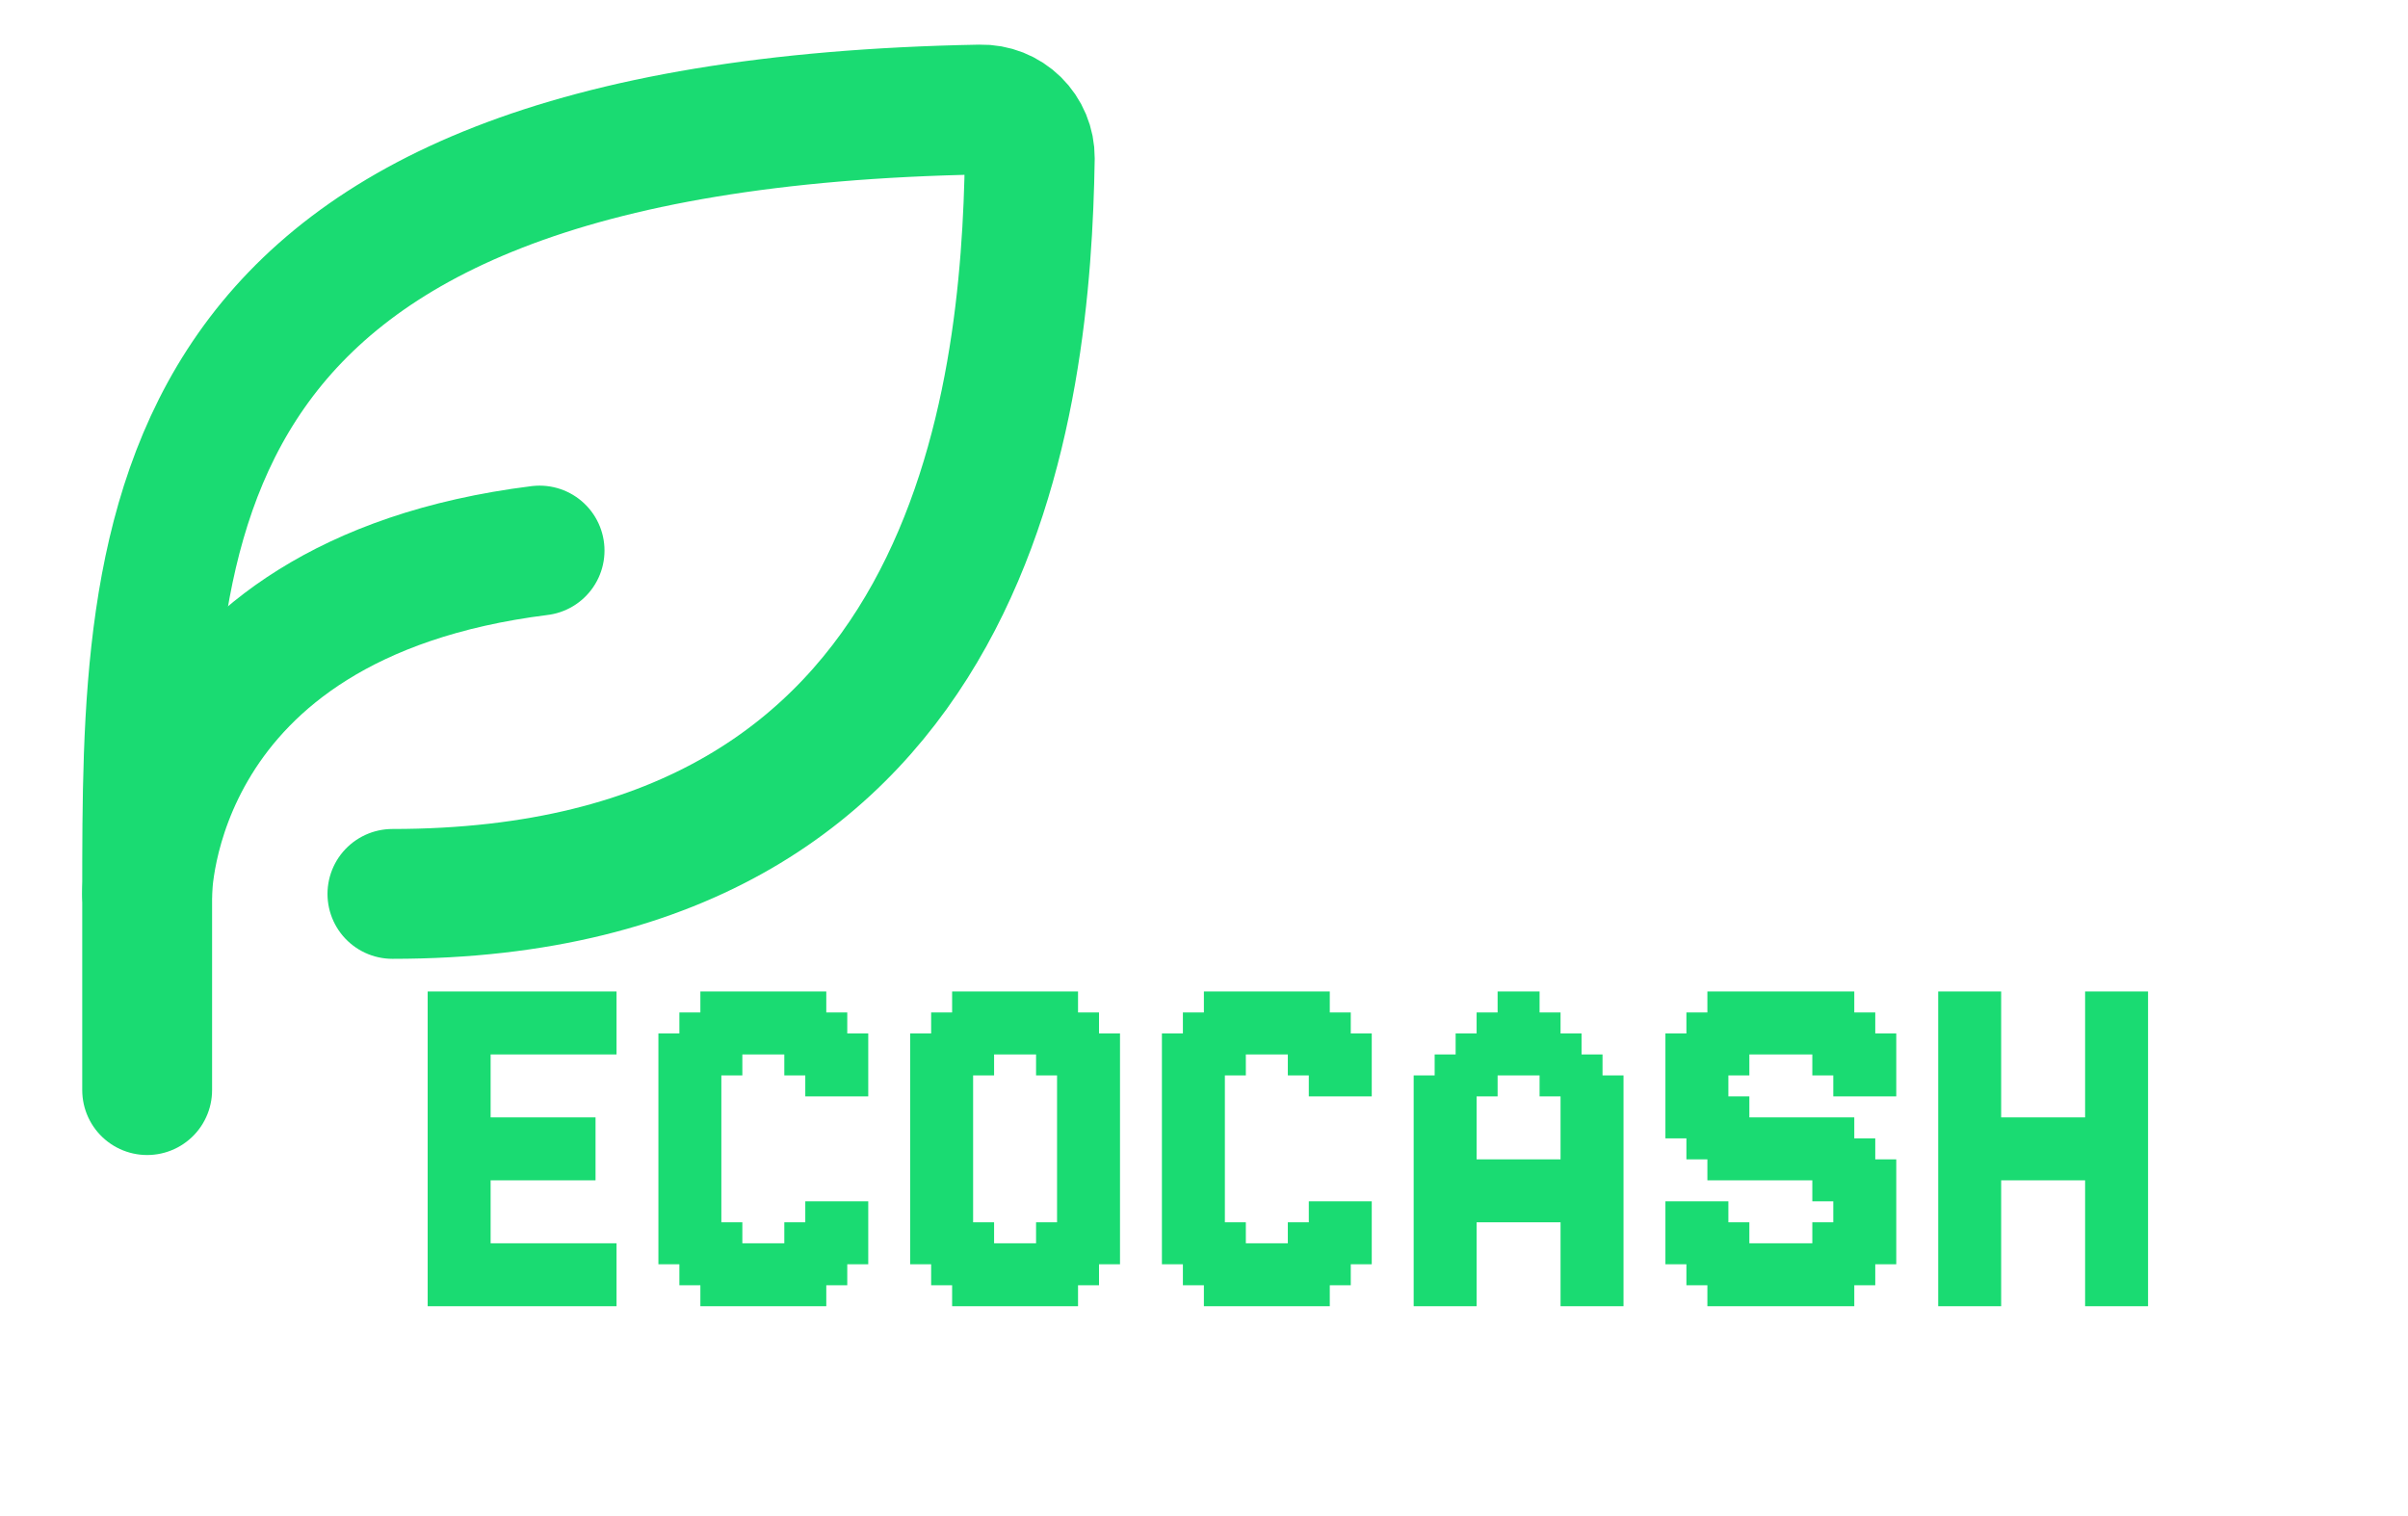 <svg width="170" height="107" viewBox="0 0 170 107" fill="none" xmlns="http://www.w3.org/2000/svg">
<path d="M27.704 63.111C69.103 63.111 72.435 27.893 72.701 11.156C72.704 10.701 72.615 10.25 72.44 9.83C72.265 9.409 72.007 9.028 71.683 8.709C71.358 8.39 70.972 8.14 70.549 7.972C70.126 7.805 69.673 7.724 69.218 7.735C10.389 8.815 10.389 37.336 10.389 63.111V76.963" stroke="#1ADB72" stroke-width="9.167" stroke-linecap="round" stroke-linejoin="round"/>
<path d="M10.389 63.111C10.389 63.111 10.389 42.333 38.093 38.87" stroke="#1ADB72" stroke-width="9.167" stroke-linecap="round" stroke-linejoin="round"/>
<path d="M31.674 70H33.156V71.481H31.674V70ZM31.674 71.481H33.156V72.963H31.674V71.481ZM31.674 72.963H33.156V74.445H31.674V72.963ZM31.674 74.445H33.156V75.926H31.674V74.445ZM31.674 75.926H33.156V77.407H31.674V75.926ZM31.674 77.407H33.156V78.889H31.674V77.407ZM31.674 78.889H33.156V80.37H31.674V78.889ZM31.674 80.37H33.156V81.852H31.674V80.37ZM31.674 81.852H33.156V83.333H31.674V81.852ZM31.674 83.333H33.156V84.815H31.674V83.333ZM31.674 84.815H33.156V86.296H31.674V84.815ZM31.674 86.296H33.156V87.778H31.674V86.296ZM31.674 87.778H33.156V89.259H31.674V87.778ZM31.674 89.259H33.156V90.741H31.674V89.259ZM31.674 90.741H33.156V92.222H31.674V90.741ZM30.193 90.741H31.674V92.222H30.193V90.741ZM30.193 89.259H31.674V90.741H30.193V89.259ZM30.193 87.778H31.674V89.259H30.193V87.778ZM30.193 71.481H31.674V72.963H30.193V71.481ZM30.193 70H31.674V71.481H30.193V70ZM30.193 72.963H31.674V74.445H30.193V72.963ZM30.193 74.445H31.674V75.926H30.193V74.445ZM30.193 75.926H31.674V77.407H30.193V75.926ZM30.193 77.407H31.674V78.889H30.193V77.407ZM30.193 78.889H31.674V80.37H30.193V78.889ZM30.193 80.37H31.674V81.852H30.193V80.37ZM30.193 81.852H31.674V83.333H30.193V81.852ZM30.193 83.333H31.674V84.815H30.193V83.333ZM30.193 84.815H31.674V86.296H30.193V84.815ZM30.193 86.296H31.674V87.778H30.193V86.296ZM33.156 90.741H34.637V92.222H33.156V90.741ZM33.156 89.259H34.637V90.741H33.156V89.259ZM33.156 87.778H34.637V89.259H33.156V87.778ZM33.156 86.296H34.637V87.778H33.156V86.296ZM33.156 83.333H34.637V84.815H33.156V83.333ZM33.156 81.852H34.637V83.333H33.156V81.852ZM33.156 80.37H34.637V81.852H33.156V80.37ZM33.156 78.889H34.637V80.37H33.156V78.889ZM33.156 77.407H34.637V78.889H33.156V77.407ZM33.156 75.926H34.637V77.407H33.156V75.926ZM33.156 70H34.637V71.481H33.156V70ZM33.156 71.481H34.637V72.963H33.156V71.481ZM33.156 72.963H34.637V74.445H33.156V72.963ZM33.156 74.445H34.637V75.926H33.156V74.445ZM33.156 84.815H34.637V86.296H33.156V84.815ZM34.637 90.741H36.119V92.222H34.637V90.741ZM36.119 90.741H37.6V92.222H36.119V90.741ZM37.6 90.741H39.082V92.222H37.6V90.741ZM37.6 89.259H39.082V90.741H37.6V89.259ZM37.6 87.778H39.082V89.259H37.6V87.778ZM36.119 87.778H37.6V89.259H36.119V87.778ZM36.119 89.259H37.6V90.741H36.119V89.259ZM34.637 89.259H36.119V90.741H34.637V89.259ZM34.637 87.778H36.119V89.259H34.637V87.778ZM39.082 87.778H40.563V89.259H39.082V87.778ZM39.082 89.259H40.563V90.741H39.082V89.259ZM39.082 90.741H40.563V92.222H39.082V90.741ZM40.563 90.741H42.044V92.222H40.563V90.741ZM40.563 89.259H42.044V90.741H40.563V89.259ZM40.563 87.778H42.044V89.259H40.563V87.778ZM42.044 87.778H43.526V89.259H42.044V87.778ZM42.044 89.259H43.526V90.741H42.044V89.259ZM42.044 90.741H43.526V92.222H42.044V90.741ZM34.637 70H36.119V71.481H34.637V70ZM36.119 70H37.6V71.481H36.119V70ZM37.6 70H39.082V71.481H37.6V70ZM39.082 70H40.563V71.481H39.082V70ZM40.563 70H42.044V71.481H40.563V70ZM42.044 70H43.526V71.481H42.044V70ZM42.044 71.481H43.526V72.963H42.044V71.481ZM42.044 72.963H43.526V74.445H42.044V72.963ZM40.563 72.963H42.044V74.445H40.563V72.963ZM39.082 72.963H40.563V74.445H39.082V72.963ZM37.6 72.963H39.082V74.445H37.6V72.963ZM36.119 72.963H37.6V74.445H36.119V72.963ZM36.119 71.481H37.6V72.963H36.119V71.481ZM34.637 71.481H36.119V72.963H34.637V71.481ZM34.637 72.963H36.119V74.445H34.637V72.963ZM37.6 71.481H39.082V72.963H37.6V71.481ZM39.082 71.481H40.563V72.963H39.082V71.481ZM40.563 71.481H42.044V72.963H40.563V71.481ZM34.637 78.889H36.119V80.37H34.637V78.889ZM34.637 80.37H36.119V81.852H34.637V80.37ZM34.637 81.852H36.119V83.333H34.637V81.852ZM36.119 81.852H37.6V83.333H36.119V81.852ZM36.119 80.37H37.6V81.852H36.119V80.37ZM36.119 78.889H37.6V80.37H36.119V78.889ZM37.6 78.889H39.082V80.37H37.6V78.889ZM37.6 80.37H39.082V81.852H37.6V80.37ZM39.082 80.37H40.563V81.852H39.082V80.37ZM39.082 78.889H40.563V80.37H39.082V78.889ZM39.082 81.852H40.563V83.333H39.082V81.852ZM37.6 81.852H39.082V83.333H37.6V81.852ZM40.563 78.889H42.044V80.37H40.563V78.889ZM40.563 80.37H42.044V81.852H40.563V80.37ZM40.563 81.852H42.044V83.333H40.563V81.852ZM49.445 70H50.926V71.481H49.445V70ZM50.926 70H52.408V71.481H50.926V70ZM52.408 70H53.889V71.481H52.408V70ZM53.889 70H55.371V71.481H53.889V70ZM55.371 70H56.852V71.481H55.371V70ZM56.852 70H58.334V71.481H56.852V70ZM56.852 71.481H58.334V72.963H56.852V71.481ZM58.334 71.481H59.815V72.963H58.334V71.481ZM55.371 71.481H56.852V72.963H55.371V71.481ZM53.889 71.481H55.371V72.963H53.889V71.481ZM52.408 71.481H53.889V72.963H52.408V71.481ZM50.926 71.481H52.408V72.963H50.926V71.481ZM49.445 71.481H50.926V72.963H49.445V71.481ZM47.963 72.963H49.445V74.445H47.963V72.963ZM47.963 71.481H49.445V72.963H47.963V71.481ZM46.482 72.963H47.963V74.445H46.482V72.963ZM49.445 72.963H50.926V74.445H49.445V72.963ZM50.926 72.963H52.408V74.445H50.926V72.963ZM52.408 72.963H53.889V74.445H52.408V72.963ZM53.889 72.963H55.371V74.445H53.889V72.963ZM55.371 72.963H56.852V74.445H55.371V72.963ZM56.852 72.963H58.334V74.445H56.852V72.963ZM58.334 72.963H59.815V74.445H58.334V72.963ZM59.815 72.963H61.297V74.445H59.815V72.963ZM59.815 74.445H61.297V75.926H59.815V74.445ZM58.334 74.445H59.815V75.926H58.334V74.445ZM56.852 74.445H58.334V75.926H56.852V74.445ZM55.371 74.445H56.852V75.926H55.371V74.445ZM56.852 75.926H58.334V77.407H56.852V75.926ZM59.815 75.926H61.297V77.407H59.815V75.926ZM58.334 75.926H59.815V77.407H58.334V75.926ZM59.815 84.815H61.297V86.296H59.815V84.815ZM59.815 86.296H61.297V87.778H59.815V86.296ZM59.815 87.778H61.297V89.259H59.815V87.778ZM58.334 87.778H59.815V89.259H58.334V87.778ZM58.334 86.296H59.815V87.778H58.334V86.296ZM58.334 84.815H59.815V86.296H58.334V84.815ZM56.852 84.815H58.334V86.296H56.852V84.815ZM56.852 86.296H58.334V87.778H56.852V86.296ZM55.371 86.296H56.852V87.778H55.371V86.296ZM56.852 87.778H58.334V89.259H56.852V87.778ZM58.334 89.259H59.815V90.741H58.334V89.259ZM56.852 89.259H58.334V90.741H56.852V89.259ZM55.371 87.778H56.852V89.259H55.371V87.778ZM55.371 89.259H56.852V90.741H55.371V89.259ZM56.852 90.741H58.334V92.222H56.852V90.741ZM55.371 90.741H56.852V92.222H55.371V90.741ZM53.889 90.741H55.371V92.222H53.889V90.741ZM52.408 90.741H53.889V92.222H52.408V90.741ZM50.926 90.741H52.408V92.222H50.926V90.741ZM49.445 90.741H50.926V92.222H49.445V90.741ZM49.445 89.259H50.926V90.741H49.445V89.259ZM50.926 89.259H52.408V90.741H50.926V89.259ZM50.926 87.778H52.408V89.259H50.926V87.778ZM52.408 87.778H53.889V89.259H52.408V87.778ZM53.889 87.778H55.371V89.259H53.889V87.778ZM53.889 89.259H55.371V90.741H53.889V89.259ZM52.408 89.259H53.889V90.741H52.408V89.259ZM47.963 89.259H49.445V90.741H47.963V89.259ZM49.445 87.778H50.926V89.259H49.445V87.778ZM50.926 86.296H52.408V87.778H50.926V86.296ZM49.445 86.296H50.926V87.778H49.445V86.296ZM47.963 86.296H49.445V87.778H47.963V86.296ZM47.963 87.778H49.445V89.259H47.963V87.778ZM46.482 87.778H47.963V89.259H46.482V87.778ZM46.482 86.296H47.963V87.778H46.482V86.296ZM46.482 84.815H47.963V86.296H46.482V84.815ZM46.482 83.333H47.963V84.815H46.482V83.333ZM46.482 81.852H47.963V83.333H46.482V81.852ZM46.482 80.37H47.963V81.852H46.482V80.37ZM46.482 78.889H47.963V80.37H46.482V78.889ZM46.482 77.407H47.963V78.889H46.482V77.407ZM46.482 75.926H47.963V77.407H46.482V75.926ZM46.482 74.445H47.963V75.926H46.482V74.445ZM47.963 74.445H49.445V75.926H47.963V74.445ZM49.445 74.445H50.926V75.926H49.445V74.445ZM50.926 74.445H52.408V75.926H50.926V74.445ZM49.445 75.926H50.926V77.407H49.445V75.926ZM49.445 77.407H50.926V78.889H49.445V77.407ZM49.445 78.889H50.926V80.37H49.445V78.889ZM49.445 80.37H50.926V81.852H49.445V80.37ZM49.445 81.852H50.926V83.333H49.445V81.852ZM49.445 83.333H50.926V84.815H49.445V83.333ZM49.445 84.815H50.926V86.296H49.445V84.815ZM47.963 84.815H49.445V86.296H47.963V84.815ZM47.963 83.333H49.445V84.815H47.963V83.333ZM47.963 81.852H49.445V83.333H47.963V81.852ZM47.963 80.37H49.445V81.852H47.963V80.37ZM47.963 78.889H49.445V80.37H47.963V78.889ZM47.963 77.407H49.445V78.889H47.963V77.407ZM47.963 75.926H49.445V77.407H47.963V75.926ZM67.218 70H68.7V71.481H67.218V70ZM68.7 70H70.181V71.481H68.7V70ZM70.181 70H71.663V71.481H70.181V70ZM71.663 70H73.144V71.481H71.663V70ZM73.144 70H74.626V71.481H73.144V70ZM74.626 70H76.107V71.481H74.626V70ZM74.626 71.481H76.107V72.963H74.626V71.481ZM76.107 71.481H77.588V72.963H76.107V71.481ZM73.144 71.481H74.626V72.963H73.144V71.481ZM71.663 71.481H73.144V72.963H71.663V71.481ZM70.181 71.481H71.663V72.963H70.181V71.481ZM68.7 71.481H70.181V72.963H68.7V71.481ZM67.218 71.481H68.7V72.963H67.218V71.481ZM65.737 72.963H67.218V74.445H65.737V72.963ZM65.737 71.481H67.218V72.963H65.737V71.481ZM64.255 72.963H65.737V74.445H64.255V72.963ZM67.218 72.963H68.7V74.445H67.218V72.963ZM68.7 72.963H70.181V74.445H68.7V72.963ZM70.181 72.963H71.663V74.445H70.181V72.963ZM71.663 72.963H73.144V74.445H71.663V72.963ZM73.144 72.963H74.626V74.445H73.144V72.963ZM74.626 72.963H76.107V74.445H74.626V72.963ZM76.107 72.963H77.588V74.445H76.107V72.963ZM77.588 72.963H79.07V74.445H77.588V72.963ZM77.588 74.445H79.07V75.926H77.588V74.445ZM76.107 74.445H77.588V75.926H76.107V74.445ZM74.626 74.445H76.107V75.926H74.626V74.445ZM73.144 74.445H74.626V75.926H73.144V74.445ZM74.626 75.926H76.107V77.407H74.626V75.926ZM74.626 77.407H76.107V78.889H74.626V77.407ZM74.626 78.889H76.107V80.37H74.626V78.889ZM74.626 80.37H76.107V81.852H74.626V80.37ZM74.626 81.852H76.107V83.333H74.626V81.852ZM76.107 80.37H77.588V81.852H76.107V80.37ZM77.588 80.37H79.07V81.852H77.588V80.37ZM77.588 78.889H79.07V80.37H77.588V78.889ZM77.588 77.407H79.07V78.889H77.588V77.407ZM77.588 75.926H79.07V77.407H77.588V75.926ZM76.107 75.926H77.588V77.407H76.107V75.926ZM76.107 77.407H77.588V78.889H76.107V77.407ZM76.107 78.889H77.588V80.37H76.107V78.889ZM76.107 81.852H77.588V83.333H76.107V81.852ZM76.107 83.333H77.588V84.815H76.107V83.333ZM77.588 83.333H79.07V84.815H77.588V83.333ZM77.588 81.852H79.07V83.333H77.588V81.852ZM77.588 84.815H79.07V86.296H77.588V84.815ZM77.588 86.296H79.07V87.778H77.588V86.296ZM77.588 87.778H79.07V89.259H77.588V87.778ZM76.107 87.778H77.588V89.259H76.107V87.778ZM76.107 86.296H77.588V87.778H76.107V86.296ZM76.107 84.815H77.588V86.296H76.107V84.815ZM74.626 83.333H76.107V84.815H74.626V83.333ZM74.626 84.815H76.107V86.296H74.626V84.815ZM74.626 86.296H76.107V87.778H74.626V86.296ZM73.144 86.296H74.626V87.778H73.144V86.296ZM74.626 87.778H76.107V89.259H74.626V87.778ZM76.107 89.259H77.588V90.741H76.107V89.259ZM74.626 89.259H76.107V90.741H74.626V89.259ZM73.144 87.778H74.626V89.259H73.144V87.778ZM73.144 89.259H74.626V90.741H73.144V89.259ZM74.626 90.741H76.107V92.222H74.626V90.741ZM73.144 90.741H74.626V92.222H73.144V90.741ZM71.663 90.741H73.144V92.222H71.663V90.741ZM70.181 90.741H71.663V92.222H70.181V90.741ZM68.7 90.741H70.181V92.222H68.7V90.741ZM67.218 90.741H68.7V92.222H67.218V90.741ZM67.218 89.259H68.7V90.741H67.218V89.259ZM68.7 89.259H70.181V90.741H68.7V89.259ZM68.7 87.778H70.181V89.259H68.7V87.778ZM70.181 87.778H71.663V89.259H70.181V87.778ZM71.663 87.778H73.144V89.259H71.663V87.778ZM71.663 89.259H73.144V90.741H71.663V89.259ZM70.181 89.259H71.663V90.741H70.181V89.259ZM65.737 89.259H67.218V90.741H65.737V89.259ZM67.218 87.778H68.7V89.259H67.218V87.778ZM68.7 86.296H70.181V87.778H68.7V86.296ZM67.218 86.296H68.7V87.778H67.218V86.296ZM65.737 86.296H67.218V87.778H65.737V86.296ZM65.737 87.778H67.218V89.259H65.737V87.778ZM64.255 87.778H65.737V89.259H64.255V87.778ZM64.255 86.296H65.737V87.778H64.255V86.296ZM64.255 84.815H65.737V86.296H64.255V84.815ZM64.255 83.333H65.737V84.815H64.255V83.333ZM64.255 81.852H65.737V83.333H64.255V81.852ZM64.255 80.37H65.737V81.852H64.255V80.37ZM64.255 78.889H65.737V80.37H64.255V78.889ZM64.255 77.407H65.737V78.889H64.255V77.407ZM64.255 75.926H65.737V77.407H64.255V75.926ZM64.255 74.445H65.737V75.926H64.255V74.445ZM65.737 74.445H67.218V75.926H65.737V74.445ZM67.218 74.445H68.7V75.926H67.218V74.445ZM68.7 74.445H70.181V75.926H68.7V74.445ZM67.218 75.926H68.7V77.407H67.218V75.926ZM67.218 77.407H68.7V78.889H67.218V77.407ZM67.218 78.889H68.7V80.37H67.218V78.889ZM67.218 80.37H68.7V81.852H67.218V80.37ZM67.218 81.852H68.7V83.333H67.218V81.852ZM67.218 83.333H68.7V84.815H67.218V83.333ZM67.218 84.815H68.7V86.296H67.218V84.815ZM65.737 84.815H67.218V86.296H65.737V84.815ZM65.737 83.333H67.218V84.815H65.737V83.333ZM65.737 81.852H67.218V83.333H65.737V81.852ZM65.737 80.37H67.218V81.852H65.737V80.37ZM65.737 78.889H67.218V80.37H65.737V78.889ZM65.737 77.407H67.218V78.889H65.737V77.407ZM65.737 75.926H67.218V77.407H65.737V75.926ZM84.992 70H86.473V71.481H84.992V70ZM86.473 70H87.954V71.481H86.473V70ZM87.954 70H89.436V71.481H87.954V70ZM89.436 70H90.918V71.481H89.436V70ZM90.918 70H92.399V71.481H90.918V70ZM92.399 70H93.88V71.481H92.399V70ZM92.399 71.481H93.88V72.963H92.399V71.481ZM93.88 71.481H95.362V72.963H93.88V71.481ZM90.918 71.481H92.399V72.963H90.918V71.481ZM89.436 71.481H90.918V72.963H89.436V71.481ZM87.954 71.481H89.436V72.963H87.954V71.481ZM86.473 71.481H87.954V72.963H86.473V71.481ZM84.992 71.481H86.473V72.963H84.992V71.481ZM83.51 72.963H84.992V74.445H83.51V72.963ZM83.51 71.481H84.992V72.963H83.51V71.481ZM82.029 72.963H83.51V74.445H82.029V72.963ZM84.992 72.963H86.473V74.445H84.992V72.963ZM86.473 72.963H87.954V74.445H86.473V72.963ZM87.954 72.963H89.436V74.445H87.954V72.963ZM89.436 72.963H90.918V74.445H89.436V72.963ZM90.918 72.963H92.399V74.445H90.918V72.963ZM92.399 72.963H93.88V74.445H92.399V72.963ZM93.88 72.963H95.362V74.445H93.88V72.963ZM95.362 72.963H96.843V74.445H95.362V72.963ZM95.362 74.445H96.843V75.926H95.362V74.445ZM93.88 74.445H95.362V75.926H93.88V74.445ZM92.399 74.445H93.88V75.926H92.399V74.445ZM90.918 74.445H92.399V75.926H90.918V74.445ZM92.399 75.926H93.88V77.407H92.399V75.926ZM95.362 75.926H96.843V77.407H95.362V75.926ZM93.88 75.926H95.362V77.407H93.88V75.926ZM95.362 84.815H96.843V86.296H95.362V84.815ZM95.362 86.296H96.843V87.778H95.362V86.296ZM95.362 87.778H96.843V89.259H95.362V87.778ZM93.88 87.778H95.362V89.259H93.88V87.778ZM93.88 86.296H95.362V87.778H93.88V86.296ZM93.88 84.815H95.362V86.296H93.88V84.815ZM92.399 84.815H93.88V86.296H92.399V84.815ZM92.399 86.296H93.88V87.778H92.399V86.296ZM90.918 86.296H92.399V87.778H90.918V86.296ZM92.399 87.778H93.88V89.259H92.399V87.778ZM93.88 89.259H95.362V90.741H93.88V89.259ZM92.399 89.259H93.88V90.741H92.399V89.259ZM90.918 87.778H92.399V89.259H90.918V87.778ZM90.918 89.259H92.399V90.741H90.918V89.259ZM92.399 90.741H93.88V92.222H92.399V90.741ZM90.918 90.741H92.399V92.222H90.918V90.741ZM89.436 90.741H90.918V92.222H89.436V90.741ZM87.954 90.741H89.436V92.222H87.954V90.741ZM86.473 90.741H87.954V92.222H86.473V90.741ZM84.992 90.741H86.473V92.222H84.992V90.741ZM84.992 89.259H86.473V90.741H84.992V89.259ZM86.473 89.259H87.954V90.741H86.473V89.259ZM86.473 87.778H87.954V89.259H86.473V87.778ZM87.954 87.778H89.436V89.259H87.954V87.778ZM89.436 87.778H90.918V89.259H89.436V87.778ZM89.436 89.259H90.918V90.741H89.436V89.259ZM87.954 89.259H89.436V90.741H87.954V89.259ZM83.51 89.259H84.992V90.741H83.51V89.259ZM84.992 87.778H86.473V89.259H84.992V87.778ZM86.473 86.296H87.954V87.778H86.473V86.296ZM84.992 86.296H86.473V87.778H84.992V86.296ZM83.51 86.296H84.992V87.778H83.51V86.296ZM83.51 87.778H84.992V89.259H83.51V87.778ZM82.029 87.778H83.51V89.259H82.029V87.778ZM82.029 86.296H83.51V87.778H82.029V86.296ZM82.029 84.815H83.51V86.296H82.029V84.815ZM82.029 83.333H83.51V84.815H82.029V83.333ZM82.029 81.852H83.51V83.333H82.029V81.852ZM82.029 80.37H83.51V81.852H82.029V80.37ZM82.029 78.889H83.51V80.37H82.029V78.889ZM82.029 77.407H83.51V78.889H82.029V77.407ZM82.029 75.926H83.51V77.407H82.029V75.926ZM82.029 74.445H83.51V75.926H82.029V74.445ZM83.51 74.445H84.992V75.926H83.51V74.445ZM84.992 74.445H86.473V75.926H84.992V74.445ZM86.473 74.445H87.954V75.926H86.473V74.445ZM84.992 75.926H86.473V77.407H84.992V75.926ZM84.992 77.407H86.473V78.889H84.992V77.407ZM84.992 78.889H86.473V80.37H84.992V78.889ZM84.992 80.37H86.473V81.852H84.992V80.37ZM84.992 81.852H86.473V83.333H84.992V81.852ZM84.992 83.333H86.473V84.815H84.992V83.333ZM84.992 84.815H86.473V86.296H84.992V84.815ZM83.51 84.815H84.992V86.296H83.51V84.815ZM83.51 83.333H84.992V84.815H83.51V83.333ZM83.51 81.852H84.992V83.333H83.51V81.852ZM83.51 80.37H84.992V81.852H83.51V80.37ZM83.51 78.889H84.992V80.37H83.51V78.889ZM83.51 77.407H84.992V78.889H83.51V77.407ZM83.51 75.926H84.992V77.407H83.51V75.926ZM105.728 70H107.209V71.481H105.728V70ZM107.209 70H108.691V71.481H107.209V70ZM107.209 71.481H108.691V72.963H107.209V71.481ZM108.691 71.481H110.172V72.963H108.691V71.481ZM105.728 71.481H107.209V72.963H105.728V71.481ZM104.246 71.481H105.728V72.963H104.246V71.481ZM104.246 72.963H105.728V74.445H104.246V72.963ZM102.765 72.963H104.246V74.445H102.765V72.963ZM105.728 72.963H107.209V74.445H105.728V72.963ZM107.209 72.963H108.691V74.445H107.209V72.963ZM108.691 72.963H110.172V74.445H108.691V72.963ZM110.172 72.963H111.654V74.445H110.172V72.963ZM110.172 74.445H111.654V75.926H110.172V74.445ZM111.654 74.445H113.135V75.926H111.654V74.445ZM108.691 74.445H110.172V75.926H108.691V74.445ZM107.209 74.445H108.691V75.926H107.209V74.445ZM105.728 74.445H107.209V75.926H105.728V74.445ZM104.246 74.445H105.728V75.926H104.246V74.445ZM102.765 74.445H104.246V75.926H102.765V74.445ZM101.284 74.445H102.765V75.926H101.284V74.445ZM104.246 75.926H105.728V77.407H104.246V75.926ZM102.765 75.926H104.246V77.407H102.765V75.926ZM101.284 75.926H102.765V77.407H101.284V75.926ZM99.802 75.926H101.284V77.407H99.802V75.926ZM99.802 77.407H101.284V78.889H99.802V77.407ZM99.802 78.889H101.284V80.37H99.802V78.889ZM101.284 78.889H102.765V80.37H101.284V78.889ZM101.284 77.407H102.765V78.889H101.284V77.407ZM102.765 77.407H104.246V78.889H102.765V77.407ZM102.765 78.889H104.246V80.37H102.765V78.889ZM102.765 80.37H104.246V81.852H102.765V80.37ZM101.284 80.37H102.765V81.852H101.284V80.37ZM99.802 80.37H101.284V81.852H99.802V80.37ZM99.802 81.852H101.284V83.333H99.802V81.852ZM101.284 81.852H102.765V83.333H101.284V81.852ZM102.765 81.852H104.246V83.333H102.765V81.852ZM104.246 81.852H105.728V83.333H104.246V81.852ZM105.728 81.852H107.209V83.333H105.728V81.852ZM107.209 81.852H108.691V83.333H107.209V81.852ZM108.691 81.852H110.172V83.333H108.691V81.852ZM110.172 80.37H111.654V81.852H110.172V80.37ZM111.654 80.37H113.135V81.852H111.654V80.37ZM111.654 81.852H113.135V83.333H111.654V81.852ZM110.172 81.852H111.654V83.333H110.172V81.852ZM113.135 81.852H114.617V83.333H113.135V81.852ZM113.135 80.37H114.617V81.852H113.135V80.37ZM113.135 78.889H114.617V80.37H113.135V78.889ZM113.135 77.407H114.617V78.889H113.135V77.407ZM113.135 75.926H114.617V77.407H113.135V75.926ZM111.654 75.926H113.135V77.407H111.654V75.926ZM110.172 75.926H111.654V77.407H110.172V75.926ZM108.691 75.926H110.172V77.407H108.691V75.926ZM111.654 77.407H113.135V78.889H111.654V77.407ZM111.654 78.889H113.135V80.37H111.654V78.889ZM110.172 78.889H111.654V80.37H110.172V78.889ZM110.172 77.407H111.654V78.889H110.172V77.407ZM99.802 83.333H101.284V84.815H99.802V83.333ZM101.284 83.333H102.765V84.815H101.284V83.333ZM102.765 83.333H104.246V84.815H102.765V83.333ZM104.246 83.333H105.728V84.815H104.246V83.333ZM105.728 83.333H107.209V84.815H105.728V83.333ZM107.209 83.333H108.691V84.815H107.209V83.333ZM108.691 83.333H110.172V84.815H108.691V83.333ZM110.172 83.333H111.654V84.815H110.172V83.333ZM111.654 83.333H113.135V84.815H111.654V83.333ZM113.135 83.333H114.617V84.815H113.135V83.333ZM113.135 84.815H114.617V86.296H113.135V84.815ZM111.654 84.815H113.135V86.296H111.654V84.815ZM110.172 84.815H111.654V86.296H110.172V84.815ZM108.691 84.815H110.172V86.296H108.691V84.815ZM107.209 84.815H108.691V86.296H107.209V84.815ZM105.728 84.815H107.209V86.296H105.728V84.815ZM104.246 84.815H105.728V86.296H104.246V84.815ZM101.284 84.815H102.765V86.296H101.284V84.815ZM99.802 84.815H101.284V86.296H99.802V84.815ZM102.765 84.815H104.246V86.296H102.765V84.815ZM102.765 86.296H104.246V87.778H102.765V86.296ZM102.765 87.778H104.246V89.259H102.765V87.778ZM102.765 89.259H104.246V90.741H102.765V89.259ZM102.765 90.741H104.246V92.222H102.765V90.741ZM101.284 90.741H102.765V92.222H101.284V90.741ZM99.802 90.741H101.284V92.222H99.802V90.741ZM99.802 89.259H101.284V90.741H99.802V89.259ZM99.802 87.778H101.284V89.259H99.802V87.778ZM99.802 86.296H101.284V87.778H99.802V86.296ZM101.284 86.296H102.765V87.778H101.284V86.296ZM101.284 87.778H102.765V89.259H101.284V87.778ZM101.284 89.259H102.765V90.741H101.284V89.259ZM110.172 86.296H111.654V87.778H110.172V86.296ZM110.172 87.778H111.654V89.259H110.172V87.778ZM110.172 89.259H111.654V90.741H110.172V89.259ZM110.172 90.741H111.654V92.222H110.172V90.741ZM111.654 90.741H113.135V92.222H111.654V90.741ZM113.135 90.741H114.617V92.222H113.135V90.741ZM113.135 89.259H114.617V90.741H113.135V89.259ZM113.135 87.778H114.617V89.259H113.135V87.778ZM113.135 86.296H114.617V87.778H113.135V86.296ZM111.654 86.296H113.135V87.778H111.654V86.296ZM111.654 87.778H113.135V89.259H111.654V87.778ZM111.654 89.259H113.135V90.741H111.654V89.259ZM129.427 70H130.909V71.481H129.427V70ZM127.946 70H129.427V71.481H127.946V70ZM126.464 70H127.946V71.481H126.464V70ZM123.501 70H124.983V71.481H123.501V70ZM122.02 70H123.501V71.481H122.02V70ZM120.538 70H122.02V71.481H120.538V70ZM124.983 70H126.464V71.481H124.983V70ZM124.983 71.481H126.464V72.963H124.983V71.481ZM126.464 71.481H127.946V72.963H126.464V71.481ZM127.946 71.481H129.427V72.963H127.946V71.481ZM129.427 71.481H130.909V72.963H129.427V71.481ZM130.909 71.481H132.39V72.963H130.909V71.481ZM123.501 71.481H124.983V72.963H123.501V71.481ZM122.02 71.481H123.501V72.963H122.02V71.481ZM120.538 71.481H122.02V72.963H120.538V71.481ZM119.057 71.481H120.538V72.963H119.057V71.481ZM117.575 72.963H119.057V74.445H117.575V72.963ZM119.057 72.963H120.538V74.445H119.057V72.963ZM120.538 72.963H122.02V74.445H120.538V72.963ZM122.02 72.963H123.501V74.445H122.02V72.963ZM123.501 72.963H124.983V74.445H123.501V72.963ZM124.983 72.963H126.464V74.445H124.983V72.963ZM126.464 72.963H127.946V74.445H126.464V72.963ZM127.946 72.963H129.427V74.445H127.946V72.963ZM129.427 72.963H130.909V74.445H129.427V72.963ZM130.909 72.963H132.39V74.445H130.909V72.963ZM132.39 72.963H133.872V74.445H132.39V72.963ZM132.39 74.445H133.872V75.926H132.39V74.445ZM132.39 75.926H133.872V77.407H132.39V75.926ZM130.909 75.926H132.39V77.407H130.909V75.926ZM130.909 74.445H132.39V75.926H130.909V74.445ZM129.427 75.926H130.909V77.407H129.427V75.926ZM129.427 74.445H130.909V75.926H129.427V74.445ZM127.946 74.445H129.427V75.926H127.946V74.445ZM122.02 74.445H123.501V75.926H122.02V74.445ZM120.538 74.445H122.02V75.926H120.538V74.445ZM119.057 74.445H120.538V75.926H119.057V74.445ZM117.575 74.445H119.057V75.926H117.575V74.445ZM117.575 75.926H119.057V77.407H117.575V75.926ZM119.057 75.926H120.538V77.407H119.057V75.926ZM119.057 77.407H120.538V78.889H119.057V77.407ZM120.538 75.926H122.02V77.407H120.538V75.926ZM120.538 77.407H122.02V78.889H120.538V77.407ZM122.02 77.407H123.501V78.889H122.02V77.407ZM117.575 77.407H119.057V78.889H117.575V77.407ZM117.575 78.889H119.057V80.37H117.575V78.889ZM119.057 78.889H120.538V80.37H119.057V78.889ZM119.057 80.37H120.538V81.852H119.057V80.37ZM120.538 80.37H122.02V81.852H120.538V80.37ZM120.538 78.889H122.02V80.37H120.538V78.889ZM122.02 78.889H123.501V80.37H122.02V78.889ZM122.02 80.37H123.501V81.852H122.02V80.37ZM120.538 81.852H122.02V83.333H120.538V81.852ZM122.02 81.852H123.501V83.333H122.02V81.852ZM123.501 81.852H124.983V83.333H123.501V81.852ZM124.983 81.852H126.464V83.333H124.983V81.852ZM126.464 81.852H127.946V83.333H126.464V81.852ZM126.464 80.37H127.946V81.852H126.464V80.37ZM127.946 80.37H129.427V81.852H127.946V80.37ZM129.427 80.37H130.909V81.852H129.427V80.37ZM129.427 78.889H130.909V80.37H129.427V78.889ZM127.946 78.889H129.427V80.37H127.946V78.889ZM126.464 78.889H127.946V80.37H126.464V78.889ZM124.983 78.889H126.464V80.37H124.983V78.889ZM124.983 80.37H126.464V81.852H124.983V80.37ZM123.501 80.37H124.983V81.852H123.501V80.37ZM123.501 78.889H124.983V80.37H123.501V78.889ZM130.909 80.37H132.39V81.852H130.909V80.37ZM130.909 81.852H132.39V83.333H130.909V81.852ZM129.427 81.852H130.909V83.333H129.427V81.852ZM129.427 83.333H130.909V84.815H129.427V83.333ZM127.946 83.333H129.427V84.815H127.946V83.333ZM127.946 81.852H129.427V83.333H127.946V81.852ZM130.909 83.333H132.39V84.815H130.909V83.333ZM132.39 83.333H133.872V84.815H132.39V83.333ZM132.39 81.852H133.872V83.333H132.39V81.852ZM132.39 84.815H133.872V86.296H132.39V84.815ZM132.39 86.296H133.872V87.778H132.39V86.296ZM132.39 87.778H133.872V89.259H132.39V87.778ZM130.909 87.778H132.39V89.259H130.909V87.778ZM130.909 89.259H132.39V90.741H130.909V89.259ZM129.427 89.259H130.909V90.741H129.427V89.259ZM129.427 87.778H130.909V89.259H129.427V87.778ZM127.946 87.778H129.427V89.259H127.946V87.778ZM127.946 86.296H129.427V87.778H127.946V86.296ZM129.427 86.296H130.909V87.778H129.427V86.296ZM129.427 84.815H130.909V86.296H129.427V84.815ZM130.909 84.815H132.39V86.296H130.909V84.815ZM130.909 86.296H132.39V87.778H130.909V86.296ZM117.575 84.815H119.057V86.296H117.575V84.815ZM117.575 86.296H119.057V87.778H117.575V86.296ZM119.057 86.296H120.538V87.778H119.057V86.296ZM119.057 84.815H120.538V86.296H119.057V84.815ZM120.538 84.815H122.02V86.296H120.538V84.815ZM120.538 86.296H122.02V87.778H120.538V86.296ZM117.575 87.778H119.057V89.259H117.575V87.778ZM119.057 87.778H120.538V89.259H119.057V87.778ZM122.02 86.296H123.501V87.778H122.02V86.296ZM122.02 87.778H123.501V89.259H122.02V87.778ZM120.538 87.778H122.02V89.259H120.538V87.778ZM120.538 89.259H122.02V90.741H120.538V89.259ZM119.057 89.259H120.538V90.741H119.057V89.259ZM120.538 90.741H122.02V92.222H120.538V90.741ZM122.02 90.741H123.501V92.222H122.02V90.741ZM123.501 90.741H124.983V92.222H123.501V90.741ZM124.983 90.741H126.464V92.222H124.983V90.741ZM126.464 90.741H127.946V92.222H126.464V90.741ZM127.946 90.741H129.427V92.222H127.946V90.741ZM129.427 90.741H130.909V92.222H129.427V90.741ZM127.946 89.259H129.427V90.741H127.946V89.259ZM126.464 89.259H127.946V90.741H126.464V89.259ZM124.983 89.259H126.464V90.741H124.983V89.259ZM124.983 87.778H126.464V89.259H124.983V87.778ZM123.501 87.778H124.983V89.259H123.501V87.778ZM126.464 87.778H127.946V89.259H126.464V87.778ZM123.501 89.259H124.983V90.741H123.501V89.259ZM122.02 89.259H123.501V90.741H122.02V89.259ZM141.278 78.889H142.759V80.37H141.278V78.889ZM142.759 78.889H144.241V80.37H142.759V78.889ZM144.241 78.889H145.722V80.37H144.241V78.889ZM145.722 78.889H147.204V80.37H145.722V78.889ZM147.204 78.889H148.685V80.37H147.204V78.889ZM147.204 80.37H148.685V81.852H147.204V80.37ZM147.204 81.852H148.685V83.333H147.204V81.852ZM145.722 81.852H147.204V83.333H145.722V81.852ZM144.241 81.852H145.722V83.333H144.241V81.852ZM142.759 81.852H144.241V83.333H142.759V81.852ZM141.278 81.852H142.759V83.333H141.278V81.852ZM139.796 81.852H141.278V83.333H139.796V81.852ZM138.315 81.852H139.796V83.333H138.315V81.852ZM139.796 80.37H141.278V81.852H139.796V80.37ZM141.278 80.37H142.759V81.852H141.278V80.37ZM142.759 80.37H144.241V81.852H142.759V80.37ZM144.241 80.37H145.722V81.852H144.241V80.37ZM145.722 80.37H147.204V81.852H145.722V80.37ZM139.796 78.889H141.278V80.37H139.796V78.889ZM139.796 77.407H141.278V78.889H139.796V77.407ZM139.796 75.926H141.278V77.407H139.796V75.926ZM139.796 74.445H141.278V75.926H139.796V74.445ZM139.796 72.963H141.278V74.445H139.796V72.963ZM138.315 71.481H139.796V72.963H138.315V71.481ZM138.315 70H139.796V71.481H138.315V70ZM139.796 70H141.278V71.481H139.796V70ZM139.796 71.481H141.278V72.963H139.796V71.481ZM136.833 70H138.315V71.481H136.833V70ZM136.833 71.481H138.315V72.963H136.833V71.481ZM136.833 72.963H138.315V74.445H136.833V72.963ZM136.833 74.445H138.315V75.926H136.833V74.445ZM136.833 75.926H138.315V77.407H136.833V75.926ZM136.833 77.407H138.315V78.889H136.833V77.407ZM136.833 78.889H138.315V80.37H136.833V78.889ZM136.833 80.37H138.315V81.852H136.833V80.37ZM136.833 81.852H138.315V83.333H136.833V81.852ZM138.315 80.37H139.796V81.852H138.315V80.37ZM138.315 78.889H139.796V80.37H138.315V78.889ZM138.315 77.407H139.796V78.889H138.315V77.407ZM138.315 75.926H139.796V77.407H138.315V75.926ZM138.315 74.445H139.796V75.926H138.315V74.445ZM138.315 72.963H139.796V74.445H138.315V72.963ZM138.315 83.333H139.796V84.815H138.315V83.333ZM138.315 84.815H139.796V86.296H138.315V84.815ZM138.315 86.296H139.796V87.778H138.315V86.296ZM138.315 87.778H139.796V89.259H138.315V87.778ZM136.833 86.296H138.315V87.778H136.833V86.296ZM136.833 84.815H138.315V86.296H136.833V84.815ZM136.833 83.333H138.315V84.815H136.833V83.333ZM139.796 86.296H141.278V87.778H139.796V86.296ZM139.796 87.778H141.278V89.259H139.796V87.778ZM139.796 84.815H141.278V86.296H139.796V84.815ZM139.796 83.333H141.278V84.815H139.796V83.333ZM139.796 89.259H141.278V90.741H139.796V89.259ZM139.796 90.741H141.278V92.222H139.796V90.741ZM138.315 90.741H139.796V92.222H138.315V90.741ZM138.315 89.259H139.796V90.741H138.315V89.259ZM136.833 89.259H138.315V90.741H136.833V89.259ZM136.833 87.778H138.315V89.259H136.833V87.778ZM136.833 90.741H138.315V92.222H136.833V90.741ZM147.204 70H148.685V71.481H147.204V70ZM148.685 70H150.167V71.481H148.685V70ZM150.167 70H151.648V71.481H150.167V70ZM150.167 71.481H151.648V72.963H150.167V71.481ZM150.167 72.963H151.648V74.445H150.167V72.963ZM150.167 74.445H151.648V75.926H150.167V74.445ZM150.167 75.926H151.648V77.407H150.167V75.926ZM150.167 77.407H151.648V78.889H150.167V77.407ZM148.685 77.407H150.167V78.889H148.685V77.407ZM148.685 75.926H150.167V77.407H148.685V75.926ZM148.685 74.445H150.167V75.926H148.685V74.445ZM148.685 72.963H150.167V74.445H148.685V72.963ZM148.685 71.481H150.167V72.963H148.685V71.481ZM147.204 71.481H148.685V72.963H147.204V71.481ZM147.204 72.963H148.685V74.445H147.204V72.963ZM147.204 74.445H148.685V75.926H147.204V74.445ZM147.204 75.926H148.685V77.407H147.204V75.926ZM147.204 77.407H148.685V78.889H147.204V77.407ZM147.204 83.333H148.685V84.815H147.204V83.333ZM148.685 83.333H150.167V84.815H148.685V83.333ZM148.685 84.815H150.167V86.296H148.685V84.815ZM148.685 86.296H150.167V87.778H148.685V86.296ZM148.685 87.778H150.167V89.259H148.685V87.778ZM147.204 87.778H148.685V89.259H147.204V87.778ZM147.204 86.296H148.685V87.778H147.204V86.296ZM147.204 84.815H148.685V86.296H147.204V84.815ZM147.204 89.259H148.685V90.741H147.204V89.259ZM147.204 90.741H148.685V92.222H147.204V90.741ZM148.685 90.741H150.167V92.222H148.685V90.741ZM150.167 90.741H151.648V92.222H150.167V90.741ZM150.167 89.259H151.648V90.741H150.167V89.259ZM150.167 87.778H151.648V89.259H150.167V87.778ZM150.167 86.296H151.648V87.778H150.167V86.296ZM150.167 84.815H151.648V86.296H150.167V84.815ZM150.167 83.333H151.648V84.815H150.167V83.333ZM150.167 81.852H151.648V83.333H150.167V81.852ZM150.167 80.37H151.648V81.852H150.167V80.37ZM148.685 80.37H150.167V81.852H148.685V80.37ZM148.685 78.889H150.167V80.37H148.685V78.889ZM150.167 78.889H151.648V80.37H150.167V78.889ZM148.685 81.852H150.167V83.333H148.685V81.852ZM148.685 89.259H150.167V90.741H148.685V89.259Z" fill="#1ADB72"/>
</svg>
